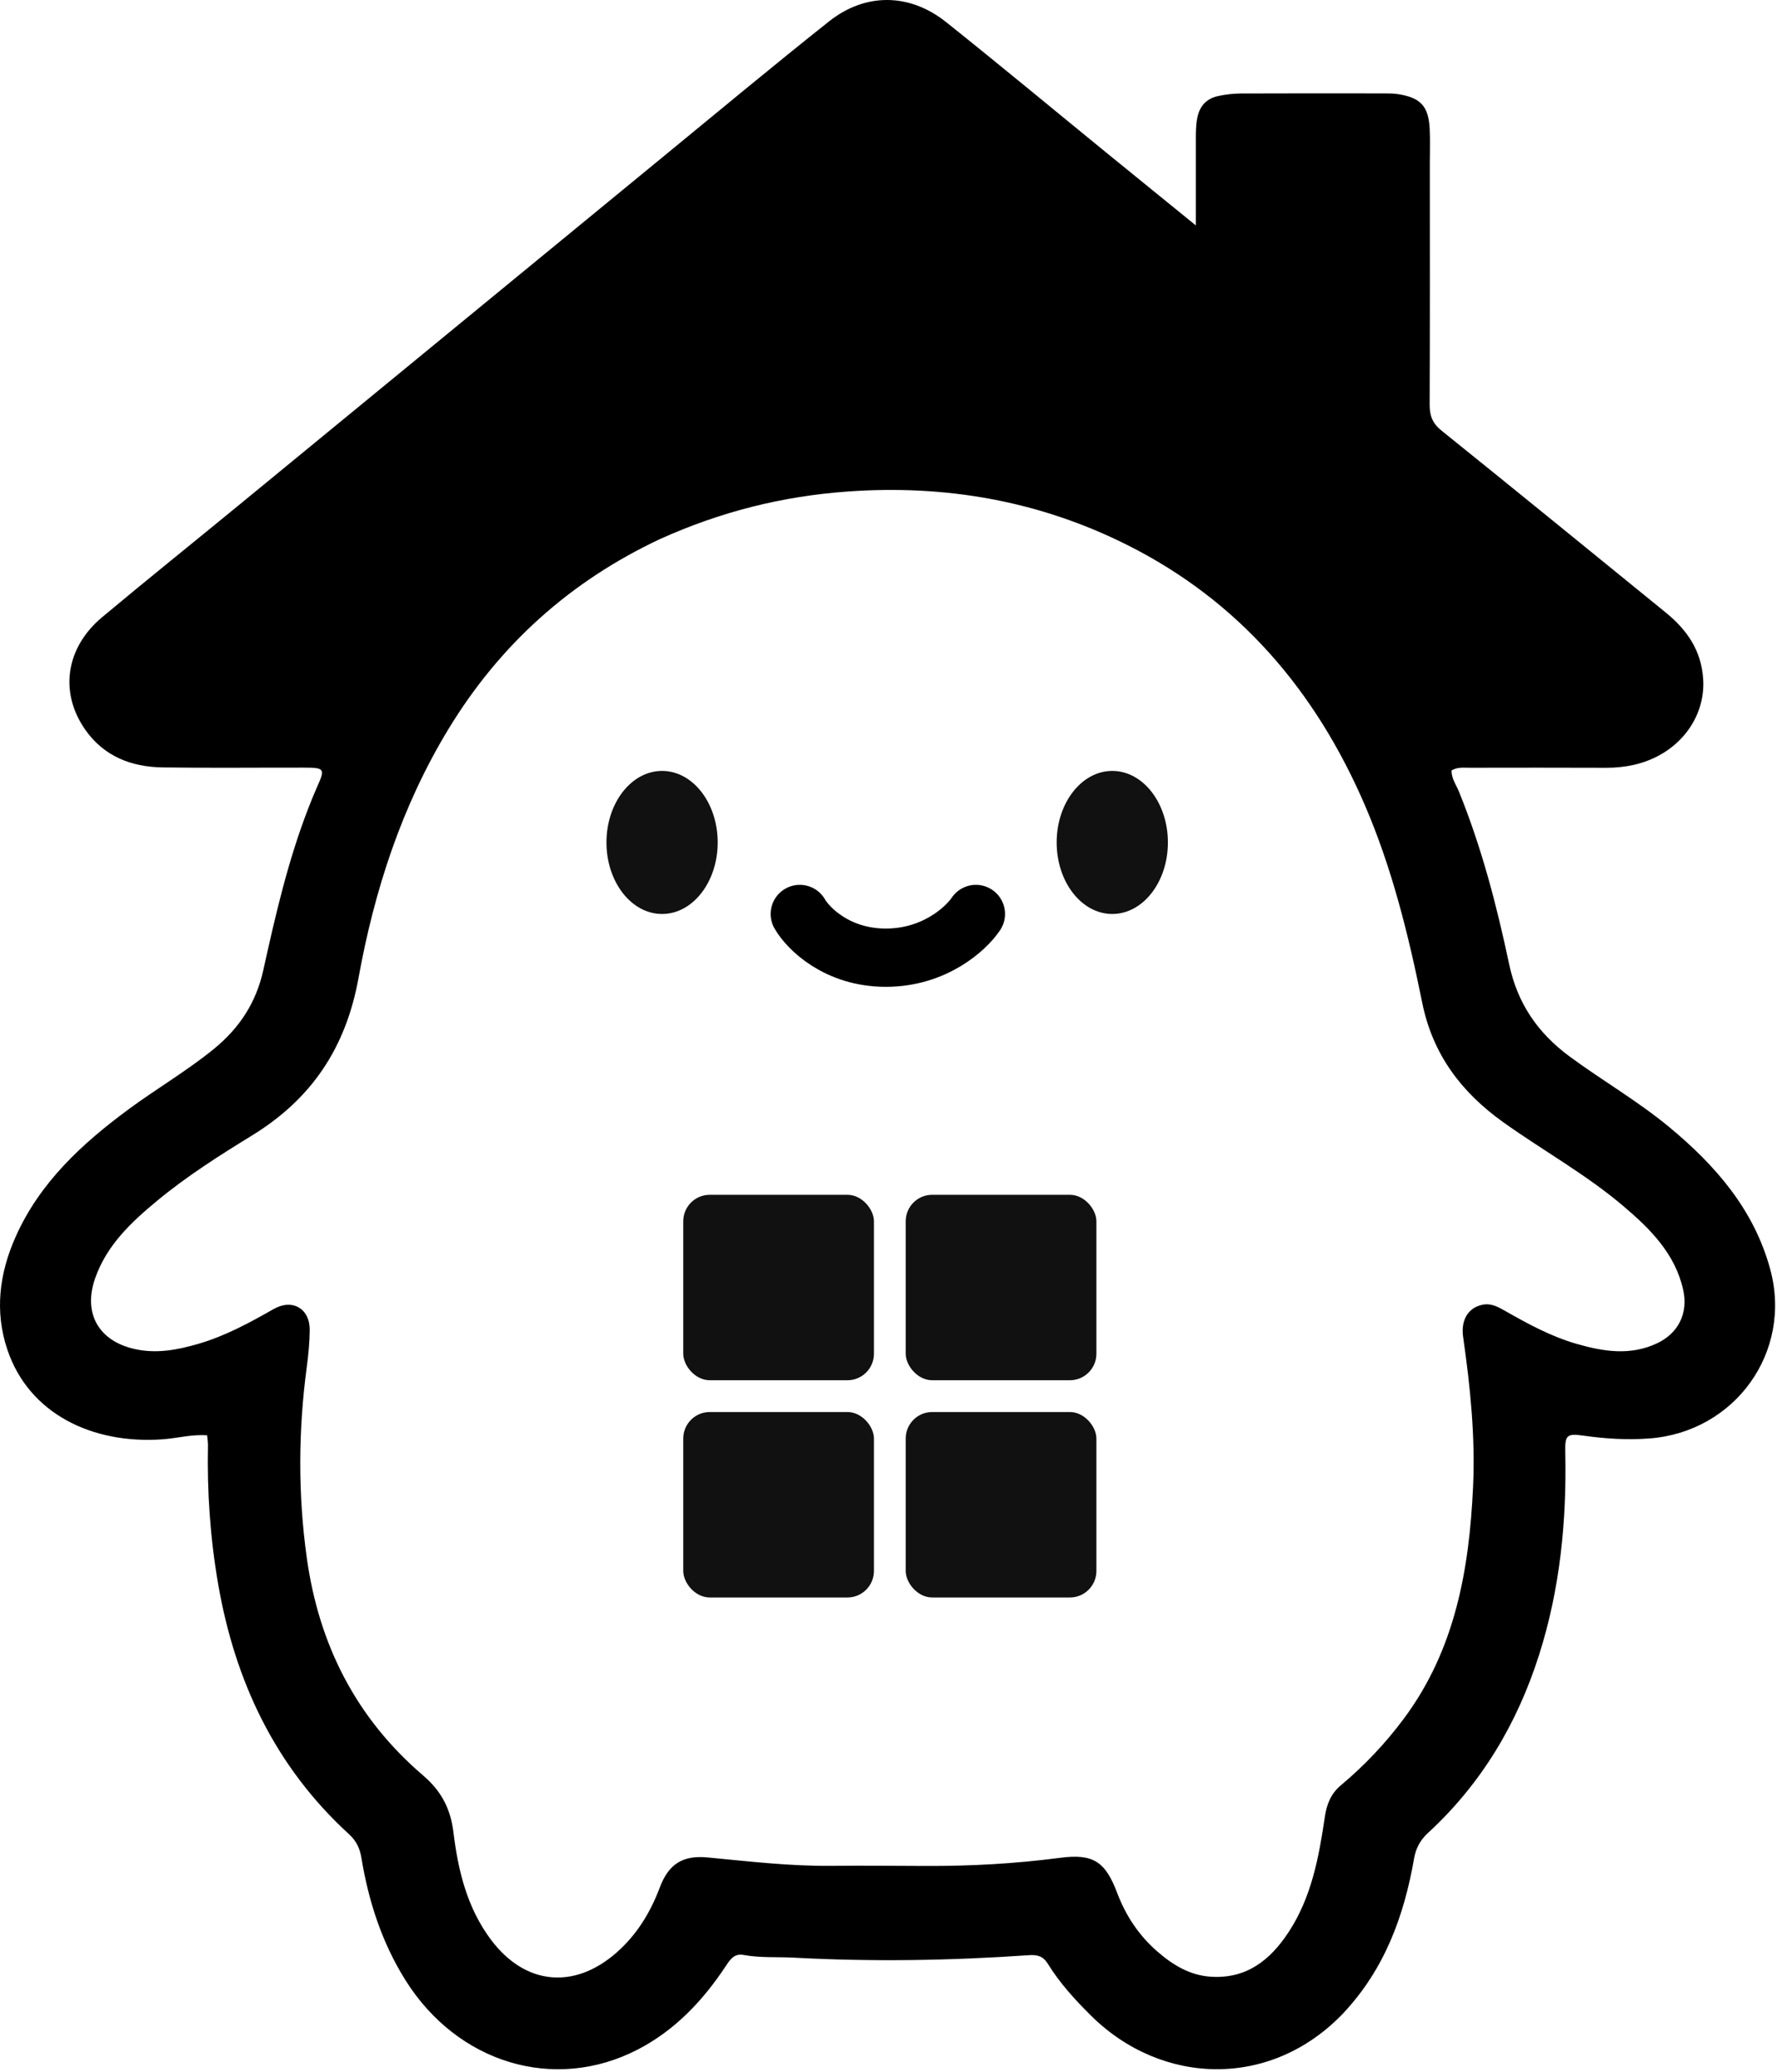 <svg width="671" height="782" viewBox="0 0 671 782" fill="none" xmlns="http://www.w3.org/2000/svg">
<rect x="258" y="451" width="72" height="70" rx="10" fill="#111111"/>
<rect x="342" y="451" width="72" height="70" rx="10" fill="#111111"/>
<rect x="258" y="533" width="72" height="70" rx="10" fill="#111111"/>
<rect x="342" y="533" width="72" height="70" rx="10" fill="#111111"/>
<path d="M507.174 759.979C479.897 788.556 438.717 787.372 411.92 760.793C405.857 754.779 400.145 748.518 395.656 741.255C393.897 738.409 391.739 737.805 388.563 738.025C358.968 740.068 329.349 740.553 299.711 738.956C293.398 738.616 287.042 739.1 280.773 737.935C277.314 737.293 275.748 739.57 274.112 742.048C265.444 755.168 254.853 766.405 240.742 773.678C209.327 789.872 172.776 778.801 153.122 747.492C144.21 733.294 139.177 717.713 136.474 701.323C135.87 697.664 134.562 694.895 131.791 692.36C103.86 666.814 88.673 634.534 82.334 597.703C79.366 580.455 78.174 563.052 78.529 545.547C78.552 544.412 78.344 543.272 78.214 541.793C72.388 541.364 66.9 542.909 61.337 543.305C34.909 545.187 11.007 533.7 2.825 509.588C-2.105 495.06 -0.272 480.677 5.918 466.813C15.061 446.336 30.903 431.756 48.506 418.757C59.089 410.942 70.494 404.306 80.726 395.972C90.37 388.116 96.703 378.519 99.43 366.184C103.988 345.57 108.72 324.965 116.378 305.197C117.401 302.558 118.448 299.924 119.605 297.342C122.866 290.065 122.707 289.767 114.471 289.755C96.808 289.729 79.141 289.921 61.48 289.678C49.589 289.515 39.206 285.502 32.141 275.369C22.349 261.326 24.817 244.464 38.567 232.97C55.563 218.762 72.85 204.902 89.975 190.848C143.548 146.887 197.093 102.894 250.67 58.939C271.406 41.927 292.024 24.766 313.027 8.09C326.769 -2.822 343.462 -2.651 357.246 8.336C377.698 24.64 397.816 41.365 418.088 57.895C428.889 66.701 439.717 75.475 451.555 85.094C451.555 73.466 451.554 63.051 451.556 52.635C451.556 49.806 451.558 47.002 452.163 44.187C453.116 39.754 455.809 37.126 460.085 36.227C462.834 35.649 465.684 35.307 468.491 35.294C486.654 35.214 504.819 35.246 522.982 35.265C524.644 35.266 526.328 35.283 527.963 35.539C536.468 36.874 539.462 40.143 539.861 48.784C540.061 53.108 539.904 57.448 539.905 61.78C539.908 92.109 539.972 122.438 539.841 152.766C539.823 156.93 540.921 159.807 544.309 162.533C572.609 185.295 600.748 208.257 628.929 231.168C636.974 237.708 642.451 245.485 643.126 256.409C644.044 271.281 633.49 285.033 616.821 288.738C613.409 289.496 609.941 289.828 606.412 289.814C589.248 289.744 572.084 289.775 554.92 289.799C552.631 289.802 550.26 289.489 548.107 290.834C548.066 293.942 549.878 296.279 550.92 298.847C559.458 319.882 565.165 341.783 569.841 363.89C573.002 378.837 580.724 389.986 592.754 398.843C605.094 407.93 618.417 415.603 630.262 425.404C647.795 439.912 662.306 456.569 668.432 479.075C676.953 510.376 655.085 540.559 622.806 542.975C614.402 543.604 606.236 543.091 597.992 541.925C591.704 541.036 590.915 541.678 591.05 547.972C591.611 574.076 589.11 599.76 581.131 624.766C572.865 650.669 559.383 673.307 539.3 691.793C536.312 694.542 534.648 697.575 533.952 701.56C530.17 723.233 522.835 743.333 507.174 759.979ZM249.132 203.521C215.312 219.418 188.704 243.306 169.295 275.273C151.671 304.299 141.351 336.159 135.375 369.154C130.598 395.533 117.66 414.794 95.17 428.603C82.829 436.18 70.556 443.973 59.363 453.228C49.563 461.331 40.322 469.979 35.931 482.497C31.308 495.677 37.189 506.113 50.743 509.195C59.048 511.084 66.962 509.561 74.817 507.282C84.962 504.338 94.18 499.335 103.324 494.13C110.441 490.08 117.038 493.978 116.957 502.075C116.911 506.712 116.456 511.369 115.841 515.971C112.628 539.989 112.491 563.928 115.838 588.005C120.414 620.913 134.504 648.57 159.753 670.168C166.682 676.095 170.147 682.74 171.24 691.758C172.987 706.175 176.43 720.284 185.454 732.272C198.241 749.258 216.702 751.112 232.686 737.144C240.417 730.387 245.543 722.009 249.135 712.479C252.493 703.572 257.802 700.233 267.253 701.135C282.812 702.621 298.334 704.457 314.01 704.302C325.842 704.185 337.676 704.297 349.509 704.345C366.496 704.414 383.407 703.49 400.271 701.274C412.806 699.626 417.376 702.672 421.862 714.549C425.103 723.13 430.053 730.573 436.961 736.589C442.819 741.69 449.32 745.692 457.381 746.166C470.763 746.953 479.646 739.855 486.549 729.368C495.222 716.195 498.002 701.122 500.241 685.944C500.958 681.078 502.506 677.085 506.346 673.869C515.32 666.355 523.307 657.897 530.291 648.469C549.491 622.551 554.776 592.45 556.227 561.335C557.112 542.355 555.176 523.462 552.483 504.668C551.563 498.245 554.379 493.56 559.894 492.48C563.098 491.853 565.724 493.336 568.342 494.828C577.035 499.782 585.816 504.554 595.51 507.32C605.597 510.199 615.691 511.792 625.716 507.054C633.837 503.217 637.517 495.613 635.58 486.904C632.533 473.211 623.195 463.949 613.101 455.359C598.974 443.336 582.687 434.351 567.641 423.612C551.89 412.37 541.002 398.089 537.044 378.538C531.895 353.106 525.705 327.88 515.373 303.92C496.788 260.824 467.99 226.923 425.59 205.683C392.382 189.047 357.094 182.876 320.056 185.536C295.534 187.297 272.168 193.111 249.132 203.521Z" fill="black"/>
<ellipse cx="250" cy="318" rx="21" ry="27" fill="#111111"/>
<ellipse cx="420" cy="318" rx="21" ry="27" fill="#111111"/>
<path d="M302 345C305.167 350.5 316.1 361.5 334.5 361.5C352.9 361.5 364.833 350.5 368.5 345" stroke="black" stroke-width="22" stroke-linecap="round"/>
</svg>
